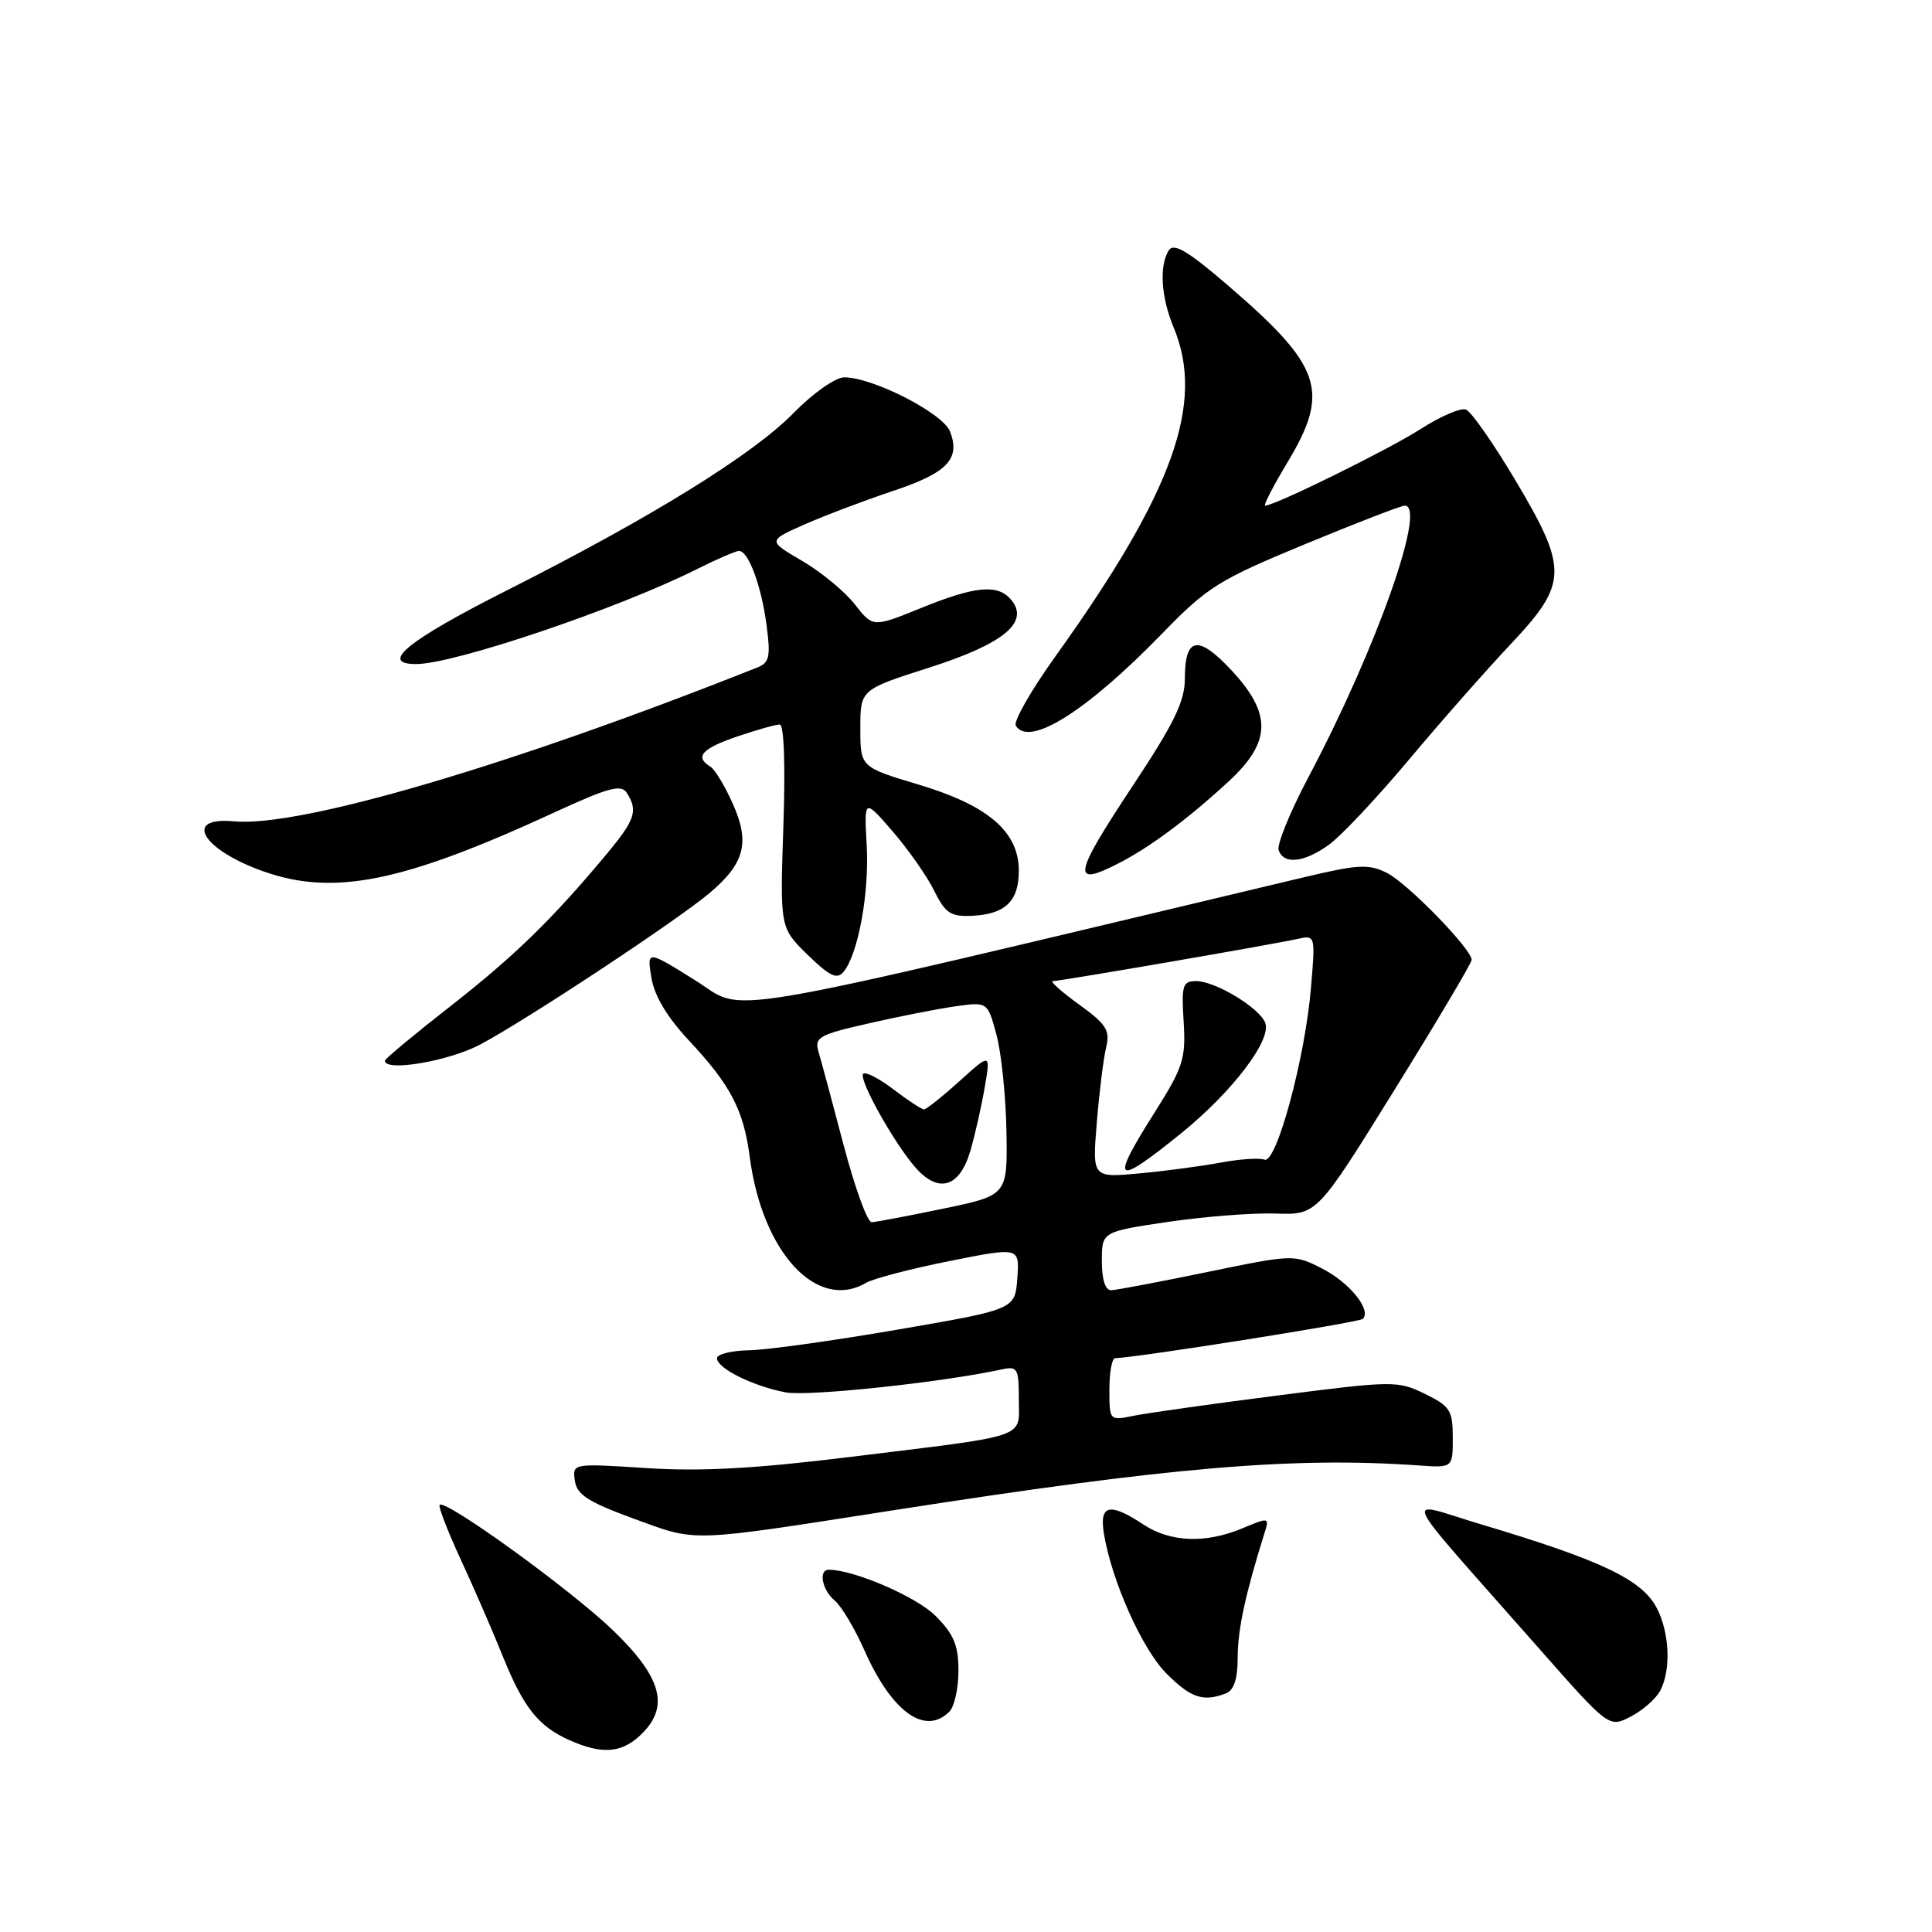 <?xml version="1.0" encoding="UTF-8" standalone="no"?>
<!DOCTYPE svg PUBLIC "-//W3C//DTD SVG 1.1//EN" "http://www.w3.org/Graphics/SVG/1.1/DTD/svg11.dtd" >
<svg xmlns="http://www.w3.org/2000/svg" xmlns:xlink="http://www.w3.org/1999/xlink" version="1.1" viewBox="0 0 256 256">
 <g >
 <path fill="currentColor"
d=" M 84.81 229.96 C 88.78 226.26 87.78 222.35 81.25 216.05 C 75.70 210.69 59.04 198.63 58.26 199.40 C 58.05 199.61 59.31 202.87 61.05 206.64 C 62.80 210.41 65.29 216.16 66.60 219.41 C 69.36 226.27 71.34 228.76 75.50 230.60 C 79.76 232.48 82.30 232.30 84.81 229.96 Z  M 219.97 224.06 C 221.44 221.32 221.24 216.37 219.54 213.09 C 217.59 209.31 212.21 206.75 196.27 201.99 C 185.75 198.85 184.73 196.63 203.85 218.34 C 213.20 228.95 213.20 228.95 216.07 227.46 C 217.65 226.65 219.40 225.11 219.97 224.06 Z  M 125.80 226.80 C 126.46 226.14 127.00 223.70 127.00 221.38 C 127.00 218.00 126.39 216.54 123.95 214.10 C 121.42 211.57 113.15 208.00 109.82 208.00 C 108.41 208.00 108.93 210.69 110.61 212.09 C 111.49 212.82 113.24 215.76 114.51 218.61 C 118.14 226.83 122.56 230.04 125.80 226.80 Z  M 162.42 224.39 C 163.51 223.97 164.00 222.50 164.00 219.61 C 164.00 215.95 165.03 211.18 167.52 203.25 C 168.22 201.03 168.19 201.02 164.65 202.50 C 159.75 204.55 155.08 204.37 151.50 202.00 C 147.03 199.04 145.63 199.37 146.28 203.25 C 147.32 209.52 151.35 218.53 154.56 221.75 C 157.79 224.99 159.43 225.54 162.42 224.39 Z  M 118.50 200.10 C 154.99 194.40 171.33 193.01 188.00 194.18 C 192.50 194.50 192.50 194.50 192.50 190.50 C 192.50 186.88 192.15 186.33 188.80 184.69 C 185.21 182.94 184.61 182.94 169.30 184.91 C 160.61 186.02 152.04 187.23 150.25 187.59 C 147.00 188.25 147.00 188.25 147.00 184.12 C 147.00 181.86 147.34 179.99 147.75 179.97 C 150.93 179.85 180.12 175.22 180.58 174.76 C 181.76 173.57 178.83 169.95 175.19 168.09 C 171.46 166.19 171.37 166.20 159.97 168.55 C 153.66 169.85 147.94 170.94 147.25 170.96 C 146.46 170.98 146.00 169.58 146.00 167.10 C 146.00 163.21 146.00 163.21 154.75 161.91 C 159.56 161.20 165.98 160.70 169.00 160.80 C 174.50 160.99 174.50 160.99 184.75 144.46 C 190.39 135.37 195.00 127.60 195.00 127.19 C 195.00 125.75 186.47 117.00 183.75 115.65 C 181.35 114.46 179.92 114.54 172.75 116.25 C 92.37 135.39 99.09 134.25 92.11 129.89 C 85.72 125.90 85.72 125.90 86.31 129.54 C 86.71 131.97 88.39 134.78 91.35 137.94 C 96.81 143.78 98.54 147.10 99.35 153.34 C 101.01 165.96 108.26 173.80 114.76 169.98 C 115.72 169.42 120.69 168.12 125.80 167.10 C 135.10 165.24 135.10 165.24 134.80 169.37 C 134.50 173.50 134.50 173.50 119.00 176.17 C 110.47 177.64 101.59 178.88 99.25 178.92 C 96.91 178.96 95.00 179.44 95.00 179.97 C 95.00 181.31 99.80 183.69 104.13 184.50 C 107.12 185.06 124.94 183.16 132.75 181.45 C 134.82 181.00 135.00 181.32 135.00 185.40 C 135.00 190.68 136.71 190.10 112.50 193.07 C 100.07 194.60 92.86 195.00 85.67 194.53 C 75.85 193.90 75.85 193.90 76.17 196.20 C 76.44 198.06 77.93 199.02 84.00 201.24 C 92.50 204.34 90.96 204.39 118.50 200.10 Z  M 63.60 138.42 C 69.57 135.27 89.60 122.05 93.99 118.36 C 98.67 114.42 99.40 111.68 97.12 106.54 C 96.08 104.19 94.73 101.95 94.11 101.57 C 92.02 100.28 93.00 99.19 97.68 97.59 C 100.25 96.72 102.78 96.00 103.31 96.00 C 103.89 96.00 104.08 101.29 103.80 109.47 C 103.35 122.93 103.35 122.93 107.01 126.51 C 109.93 129.36 110.90 129.82 111.77 128.78 C 113.71 126.44 115.20 118.34 114.84 112.00 C 114.50 105.80 114.50 105.80 118.27 110.15 C 120.34 112.54 122.82 116.08 123.77 118.00 C 125.25 121.00 125.96 121.48 128.78 121.35 C 133.19 121.15 135.00 119.42 135.00 115.39 C 135.00 110.22 130.97 106.74 121.75 103.97 C 114.00 101.65 114.00 101.65 114.00 96.51 C 114.00 91.38 114.00 91.38 123.13 88.46 C 132.99 85.31 136.45 82.45 134.00 79.49 C 132.23 77.36 129.25 77.63 122.01 80.58 C 115.67 83.15 115.67 83.15 113.26 80.07 C 111.94 78.38 108.80 75.79 106.29 74.32 C 101.72 71.65 101.72 71.65 106.63 69.48 C 109.33 68.29 114.57 66.31 118.28 65.07 C 125.52 62.66 127.27 60.85 125.90 57.20 C 124.98 54.77 115.68 50.00 111.86 50.00 C 110.71 50.00 107.72 52.10 105.13 54.75 C 99.70 60.28 86.30 68.57 67.12 78.25 C 53.98 84.89 50.15 88.01 55.18 87.99 C 60.27 87.96 81.90 80.65 92.33 75.42 C 94.99 74.09 97.51 73.00 97.92 73.00 C 99.17 73.00 100.88 77.60 101.57 82.81 C 102.13 87.00 101.95 87.81 100.36 88.44 C 67.71 101.43 39.70 109.66 30.99 108.83 C 24.17 108.18 26.79 112.60 34.93 115.47 C 44.23 118.76 53.40 116.90 73.33 107.71 C 80.64 104.34 82.31 103.88 83.06 105.07 C 84.56 107.43 84.17 108.61 80.39 113.16 C 73.20 121.79 68.12 126.74 59.64 133.36 C 54.89 137.07 51.00 140.31 51.00 140.55 C 51.00 142.05 59.43 140.62 63.60 138.42 Z  M 148.30 114.35 C 152.40 112.24 157.39 108.53 162.75 103.59 C 168.47 98.33 168.57 94.60 163.16 88.80 C 158.74 84.07 157.00 84.39 157.00 89.91 C 157.00 92.92 155.59 95.83 150.11 104.10 C 142.18 116.07 141.90 117.65 148.30 114.35 Z  M 176.07 111.95 C 177.65 110.82 182.42 105.76 186.66 100.70 C 190.90 95.64 196.99 88.73 200.19 85.34 C 207.77 77.29 207.82 75.42 200.75 63.56 C 197.86 58.71 194.94 54.53 194.25 54.27 C 193.57 54.00 190.85 55.17 188.22 56.86 C 183.98 59.58 168.92 67.00 167.64 67.00 C 167.37 67.00 168.69 64.44 170.57 61.31 C 176.28 51.83 175.19 48.56 162.78 37.88 C 157.44 33.28 155.53 32.14 154.88 33.16 C 153.58 35.21 153.84 39.36 155.50 43.35 C 159.70 53.40 155.50 65.12 139.85 86.97 C 136.62 91.47 134.26 95.61 134.60 96.16 C 136.38 99.04 143.99 94.25 154.00 83.94 C 159.99 77.77 161.48 76.84 172.89 72.12 C 179.70 69.30 185.66 67.00 186.14 67.00 C 189.10 67.00 182.34 86.05 173.40 102.93 C 170.94 107.57 169.15 111.96 169.43 112.68 C 170.16 114.59 172.77 114.30 176.07 111.95 Z  M 111.79 151.75 C 110.31 146.11 108.81 140.54 108.46 139.38 C 107.89 137.44 108.48 137.11 115.17 135.59 C 119.20 134.67 124.38 133.65 126.68 133.33 C 130.86 132.75 130.86 132.75 132.04 137.12 C 132.69 139.53 133.28 145.30 133.36 149.94 C 133.50 158.38 133.50 158.38 125.00 160.15 C 120.33 161.12 116.05 161.93 115.50 161.95 C 114.94 161.98 113.28 157.39 111.79 151.75 Z  M 128.59 152.45 C 129.23 150.23 130.09 146.41 130.50 143.97 C 131.25 139.54 131.25 139.54 127.12 143.27 C 124.85 145.32 122.74 147.00 122.43 147.00 C 122.12 147.00 120.31 145.81 118.41 144.36 C 116.50 142.91 114.69 141.97 114.38 142.28 C 113.70 142.96 118.54 151.61 121.38 154.79 C 124.42 158.19 127.19 157.30 128.59 152.45 Z  M 145.33 148.78 C 145.65 144.78 146.21 140.30 146.56 138.83 C 147.12 136.52 146.63 135.74 142.95 133.08 C 140.61 131.39 139.07 130.00 139.51 130.00 C 140.50 130.00 168.51 125.17 171.90 124.42 C 174.30 123.89 174.30 123.90 173.71 130.89 C 172.93 140.22 169.13 154.26 167.55 153.66 C 166.88 153.40 164.30 153.58 161.80 154.04 C 159.30 154.51 154.43 155.16 150.99 155.48 C 144.73 156.06 144.73 156.06 145.33 148.78 Z  M 156.53 150.15 C 163.30 144.66 168.52 137.81 167.65 135.53 C 166.89 133.54 161.05 130.01 158.50 130.00 C 156.71 130.00 156.53 130.55 156.84 135.39 C 157.14 140.26 156.78 141.40 153.09 147.25 C 147.01 156.86 147.61 157.36 156.53 150.15 Z "/>
</g>
</svg>